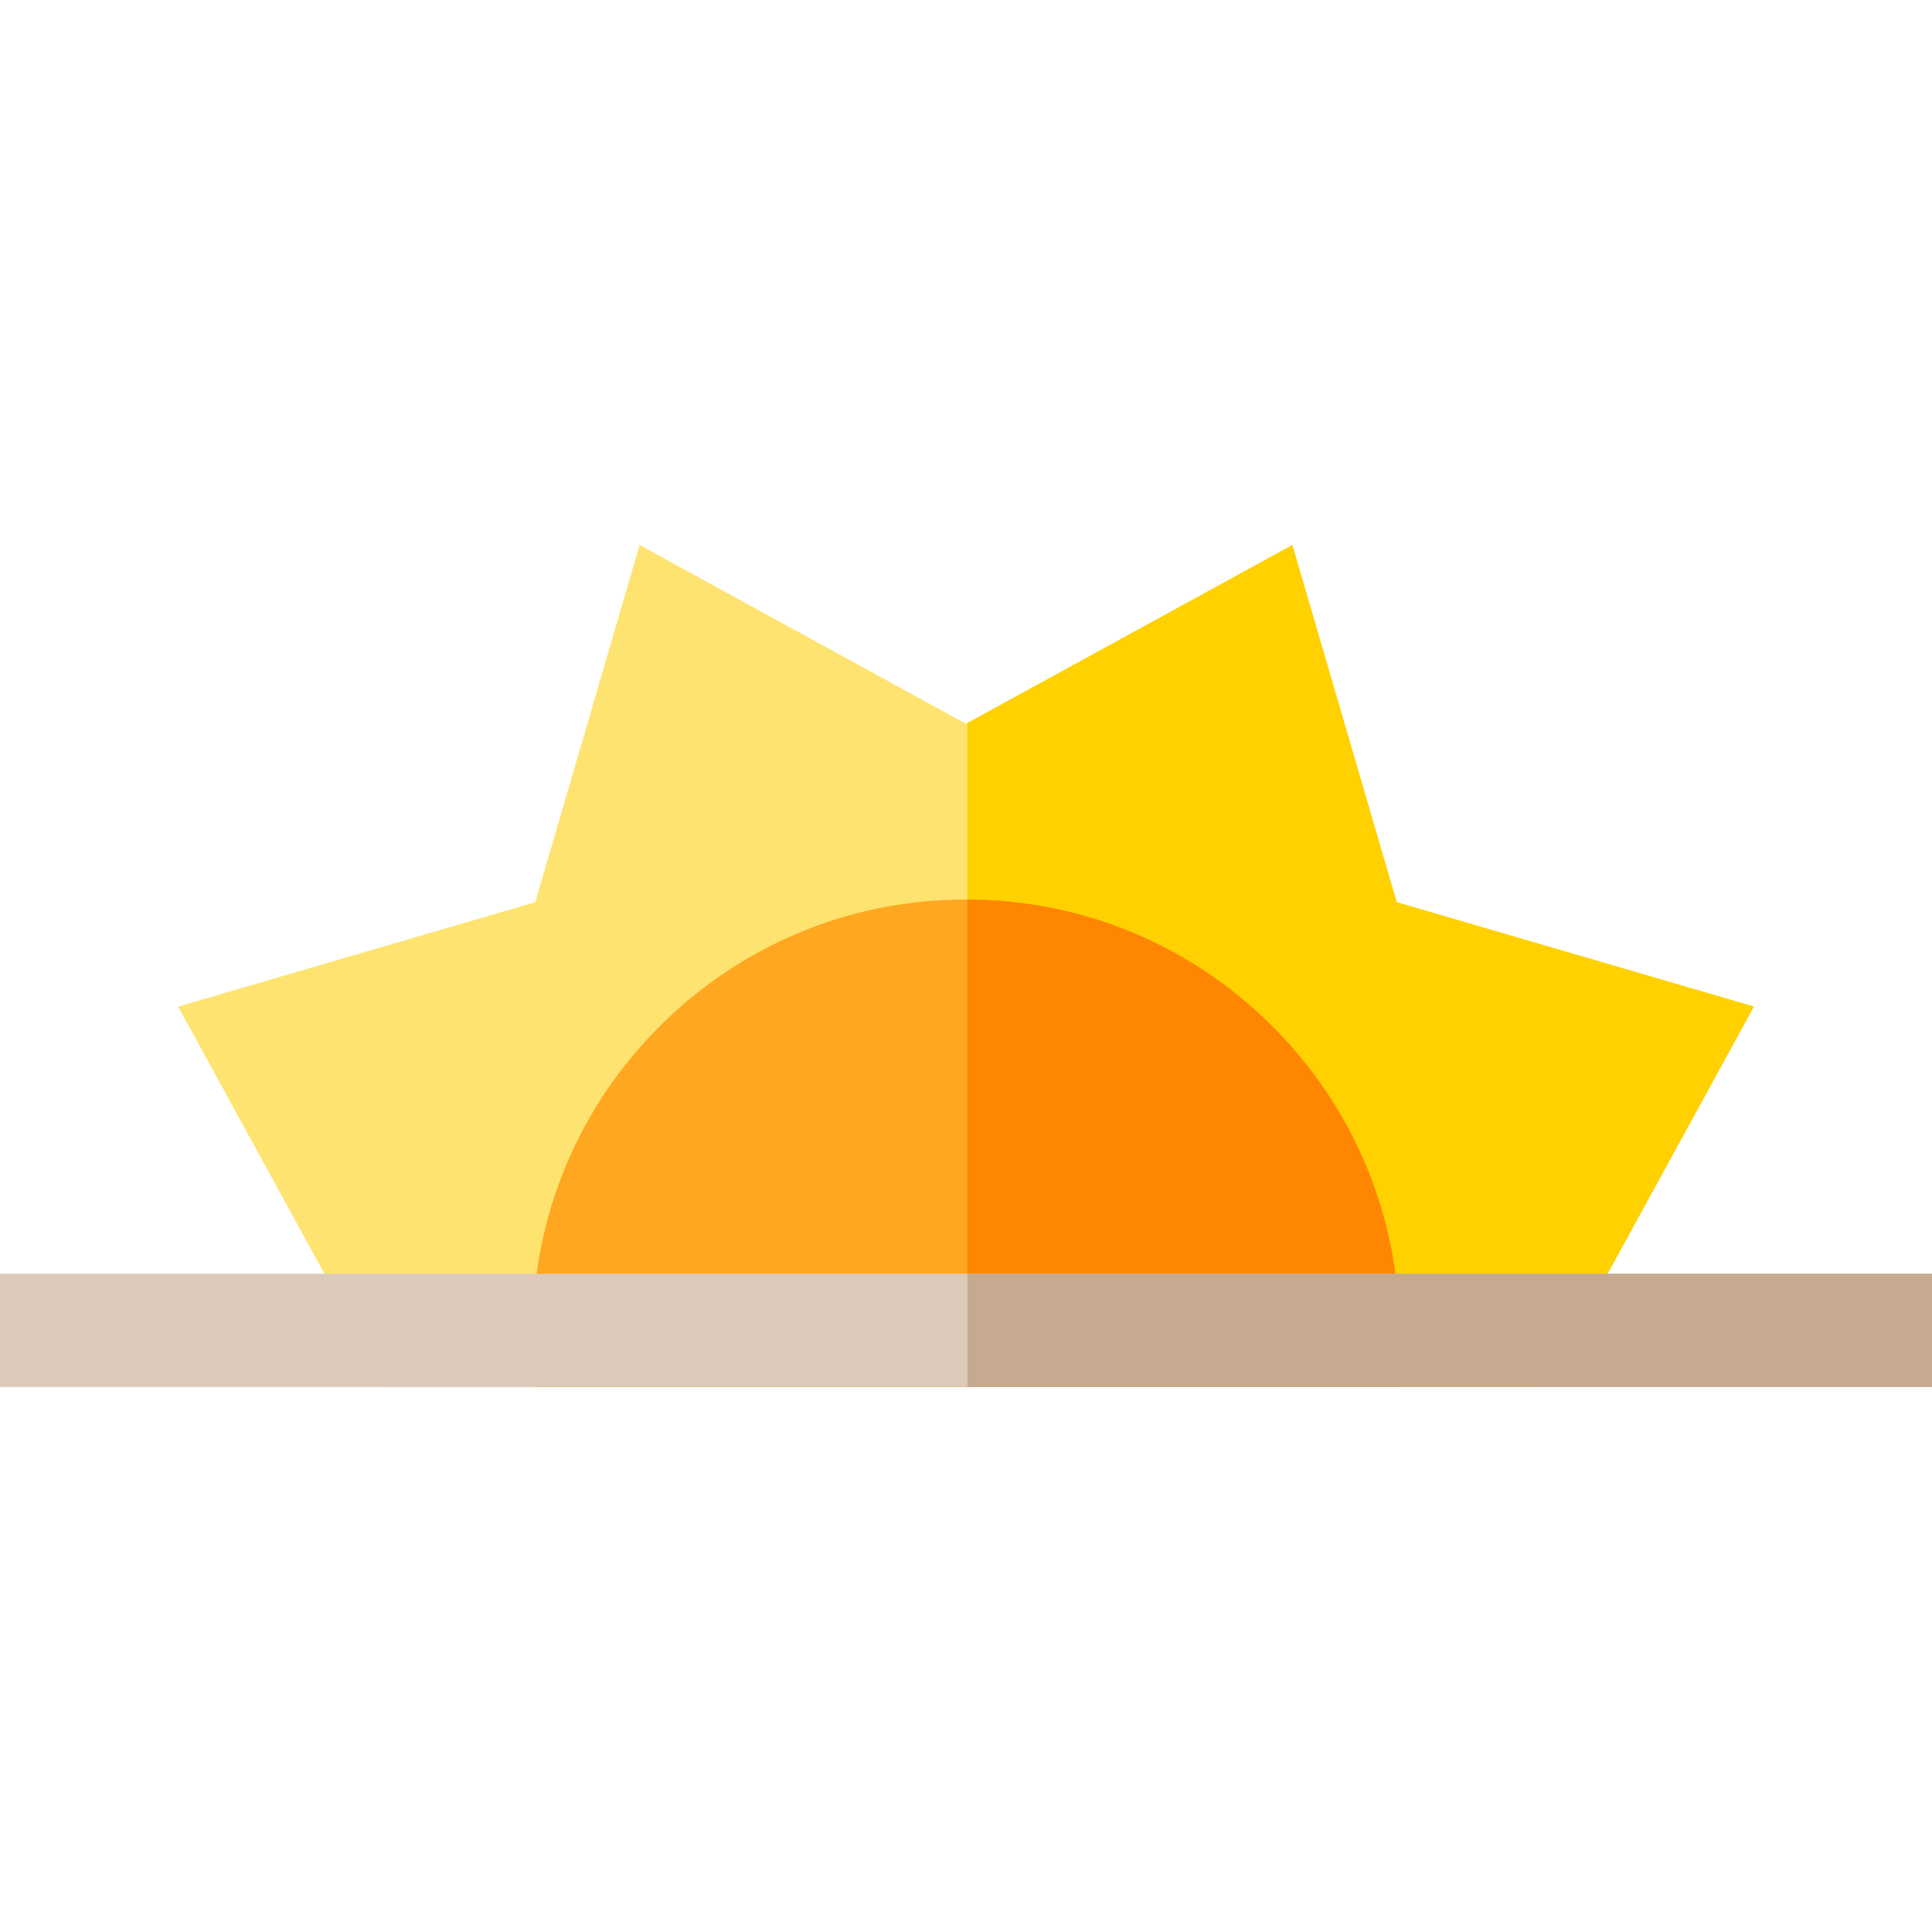 <?xml version="1.0" encoding="iso-8859-1"?>
<!-- Generator: Adobe Illustrator 19.0.0, SVG Export Plug-In . SVG Version: 6.00 Build 0)  -->
<svg version="1.1" id="Capa_1" xmlns="http://www.w3.org/2000/svg" xmlns:xlink="http://www.w3.org/1999/xlink" x="0px" y="0px"
	 viewBox="0 0 512 512" style="enable-background:new 0 0 512 512;" xml:space="preserve">
<polygon style="fill:#FFE370;" points="464.8,266.75 409.59,367.56 102.41,367.56 47.2,266.75 141.85,239.09 169.51,144.44 
	256,191.81 256.37,191.61 342.49,144.44 370.15,239.09 "/>
<polygon style="fill:#FFD100;" points="464.8,266.75 409.59,367.56 256.37,367.56 256.37,191.61 342.49,144.44 370.15,239.09 "/>
<path style="fill:#FFA720;" d="M370.95,367.56h-229.9l0.1-15.1c0.2-30.52,12.24-59.18,33.89-80.7
	c21.67-21.53,50.42-33.38,80.96-33.38h0.37c30.4,0.1,59.01,11.94,80.59,33.38c21.65,21.52,33.69,50.18,33.89,80.7L370.95,367.56z"/>
<path style="fill:#FF8600;" d="M370.95,367.56H256.37V238.38c30.4,0.1,59.01,11.94,80.59,33.38c21.65,21.52,33.69,50.18,33.89,80.7
	L370.95,367.56z"/>
<rect y="337.56" style="fill:#DCCABA;" width="512" height="30"/>
<rect x="256.37" y="337.56" style="fill:#C5AA8F;" width="255.63" height="30"/>
<g>
</g>
<g>
</g>
<g>
</g>
<g>
</g>
<g>
</g>
<g>
</g>
<g>
</g>
<g>
</g>
<g>
</g>
<g>
</g>
<g>
</g>
<g>
</g>
<g>
</g>
<g>
</g>
<g>
</g>
</svg>

